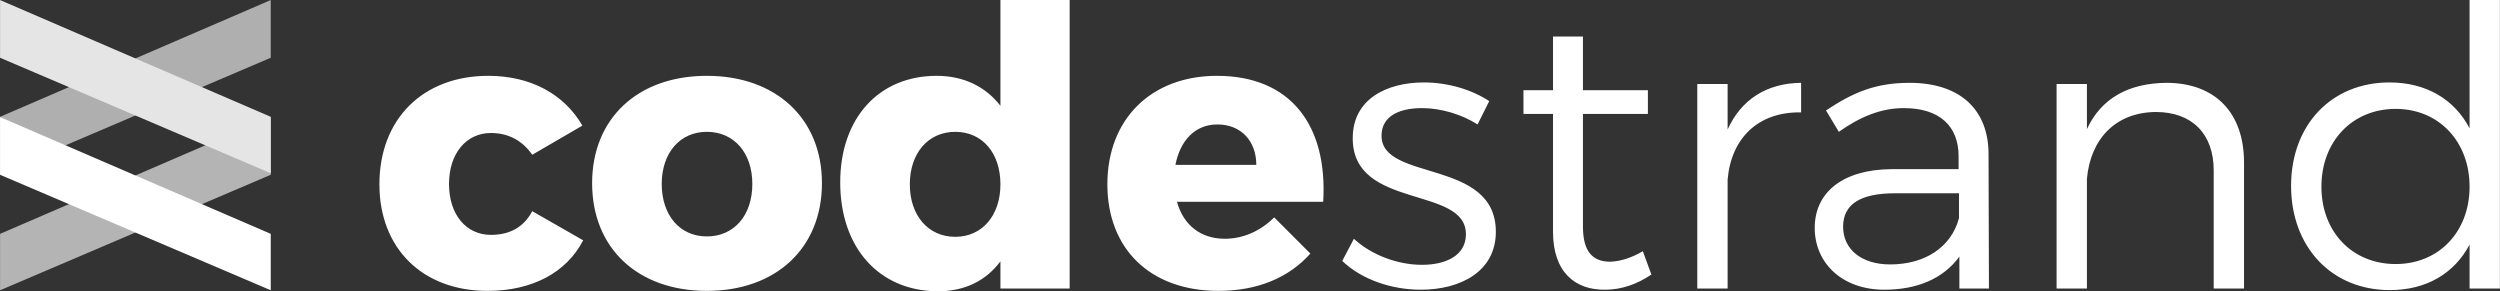 <?xml version="1.0" encoding="UTF-8"?>
<svg width="1957px" height="228px" viewBox="0 0 1957 228" version="1.1" xmlns="http://www.w3.org/2000/svg" xmlns:xlink="http://www.w3.org/1999/xlink">
    <rect x="0" y="0" width="1957" height="228" fill="#333333" stroke="none"/>
    <!-- Generator: Sketch 48.2 (47327) - http://www.bohemiancoding.com/sketch -->
    <title>Group</title>
    <desc>Created with Sketch.</desc>
    <defs></defs>
    <g id="Greyscale-dark-bg" stroke="none" stroke-width="1" fill="none" fill-rule="evenodd" transform="translate(-347, -209)">
        <g id="Group" transform="translate(330, 209)">
            <path d="M433.632,121.154 C426.326,110.499 415.367,104.107 401.364,104.107 C381.883,104.107 368.489,120.24 368.489,143.984 C368.489,168.032 381.883,183.861 401.364,183.861 C415.672,183.861 426.935,178.077 433.632,165.292 L473.509,188.123 C460.419,213.389 433.632,227.696 398.625,227.696 C347.789,227.696 314,194.515 314,144.288 C314,93.148 348.093,59.359 399.234,59.359 C432.414,59.359 458.593,73.666 472.9,98.323 L433.632,121.154 Z M570.31,59.359 C624.494,59.359 660.414,92.844 660.414,143.375 C660.414,194.211 624.494,227.696 570.31,227.696 C516.126,227.696 480.51,194.211 480.51,143.375 C480.51,92.844 516.126,59.359 570.31,59.359 Z M570.31,103.194 C549.306,103.194 534.999,119.632 534.999,143.984 C534.999,168.641 549.306,185.079 570.31,185.079 C591.618,185.079 605.925,168.641 605.925,143.984 C605.925,119.632 591.618,103.194 570.31,103.194 Z M800.136,0 L854.32,0 L854.32,225.869 L800.136,225.869 L800.136,204.561 C788.873,219.781 772.131,228 751.431,228 C705.162,228 674.721,193.907 674.721,142.766 C674.721,92.539 704.857,59.359 750.214,59.359 C771.522,59.359 788.569,67.883 800.136,82.798 L800.136,0 Z M764.825,185.383 C785.829,185.383 800.136,168.641 800.136,144.288 C800.136,119.632 785.829,103.194 764.825,103.194 C743.517,103.194 729.21,119.936 729.21,144.288 C729.21,168.641 743.517,185.383 764.825,185.383 Z M969.69,59.359 C1027.223,59.359 1056.446,98.019 1052.793,157.987 L938.336,157.987 C943.511,176.555 957.21,186.905 975.778,186.905 C989.781,186.905 1003.479,181.121 1014.438,170.163 L1042.748,198.473 C1026.005,217.346 1001.348,227.696 970.908,227.696 C917.028,227.696 883.848,194.515 883.848,144.288 C883.848,93.148 918.246,59.359 969.69,59.359 Z M937.119,129.068 L1000.435,129.068 C1000.435,110.195 988.259,97.41 969.995,97.41 C952.339,97.41 940.772,110.195 937.119,129.068 Z M1173.642,97.41 C1161.162,89.495 1145.028,84.625 1130.112,84.625 C1112.152,84.625 1098.454,91.017 1098.454,106.238 C1098.454,142.462 1187.949,123.893 1187.949,181.426 C1187.949,212.78 1159.944,226.782 1129.199,226.782 C1106.368,226.782 1082.929,218.868 1067.709,204.256 L1076.841,186.905 C1090.539,199.69 1111.239,207.3 1130.112,207.3 C1148.985,207.3 1164.206,199.995 1164.51,183.861 C1165.423,144.897 1075.623,164.684 1075.928,108.064 C1075.928,77.623 1102.411,64.534 1131.634,64.534 C1150.812,64.534 1169.381,70.318 1182.774,79.146 L1173.642,97.41 Z M1303.015,196.646 L1309.712,214.911 C1298.449,222.521 1286.272,226.782 1273.487,226.782 C1250.048,227.087 1232.697,213.084 1232.697,181.426 L1232.697,89.191 L1209.562,89.191 L1209.562,70.622 L1232.697,70.622 L1232.697,28.614 L1256.136,28.614 L1256.136,70.622 L1306.972,70.622 L1306.972,89.191 L1256.136,89.191 L1256.136,177.469 C1256.136,196.951 1263.746,204.865 1277.445,204.865 C1285.664,204.561 1294.187,201.821 1303.015,196.646 Z M1369.375,101.367 C1380.029,77.928 1399.816,65.143 1426.908,64.838 L1426.908,87.973 C1393.119,87.364 1372.115,108.368 1369.375,140.636 L1369.375,225.869 L1345.632,225.869 L1345.632,65.752 L1369.375,65.752 L1369.375,101.367 Z M1573.936,225.869 L1550.801,225.869 L1550.801,200.908 C1538.016,218.259 1517.621,226.782 1492.051,226.782 C1458.87,226.782 1437.562,205.778 1437.562,178.382 C1437.562,150.377 1459.784,132.721 1497.53,132.417 L1550.192,132.417 L1550.192,122.371 C1550.192,98.932 1535.581,84.625 1507.271,84.625 C1489.615,84.625 1473.178,91.322 1456.435,103.194 L1446.39,86.451 C1467.089,72.753 1484.441,64.838 1511.837,64.838 C1551.41,64.838 1573.327,85.842 1573.632,119.936 L1573.936,225.869 Z M1496.617,206.996 C1523.709,206.996 1544.409,193.602 1550.497,170.772 L1550.497,151.29 L1500.574,151.29 C1473.786,151.29 1459.784,159.509 1459.784,177.469 C1459.784,195.124 1474.091,206.996 1496.617,206.996 Z M1712.745,64.838 C1751.1,64.838 1773.626,88.278 1773.626,127.242 L1773.626,225.869 L1749.883,225.869 L1749.883,133.33 C1749.883,104.716 1732.836,87.669 1704.526,87.669 C1672.868,87.973 1653.386,108.977 1650.646,140.027 L1650.646,225.869 L1626.903,225.869 L1626.903,65.752 L1650.646,65.752 L1650.646,101.063 C1661.909,76.71 1683.522,65.143 1712.745,64.838 Z M1950.182,0 L1973.925,0 L1973.925,225.869 L1950.182,225.869 L1950.182,191.471 C1938.31,213.997 1916.393,227.087 1887.778,227.087 C1842.117,227.087 1810.459,193.298 1810.459,145.506 C1810.459,97.714 1842.117,64.534 1887.474,64.534 C1916.088,64.534 1938.31,77.623 1950.182,100.454 L1950.182,0 Z M1892.344,206.692 C1926.134,206.692 1950.182,181.426 1950.182,146.115 C1950.182,110.804 1926.134,85.234 1892.344,85.234 C1858.251,85.234 1834.203,110.804 1834.203,146.115 C1834.203,181.426 1858.251,206.692 1892.344,206.692 Z" id="codestrands" fill="#FFFFFF"></path>
            <g id="Group-2">
                <polygon id="Rectangle-4" fill="#B4B4B4" transform="translate(122.99, 159.43) scale(-1, 1) rotate(23) translate(-122.99, -159.43) " points="-1.018 138.429 229.742 139.782 246.998 180.432 16.635 180.016"></polygon>
                <polygon id="Rectangle-4" fill="#AFAFAF" transform="translate(122.99, 67.823) scale(-1, 1) rotate(23) translate(-122.99, -67.823) " points="-1.018 46.821 229.742 48.174 246.998 88.825 16.635 88.409"></polygon>
                <polygon id="Rectangle-4" fill="#FFFFFF" transform="translate(122.99, 159.43) rotate(23) translate(-122.99, -159.43) " points="-1.018 138.429 229.742 139.782 246.998 180.432 16.635 180.016"></polygon>
                <polygon id="Rectangle-4" fill="#E5E5E5" transform="translate(122.99, 67.823) rotate(23) translate(-122.99, -67.823) " points="-1.018 46.821 229.742 48.174 246.998 88.825 16.635 88.409"></polygon>
            </g>
        </g>
    </g>
</svg>